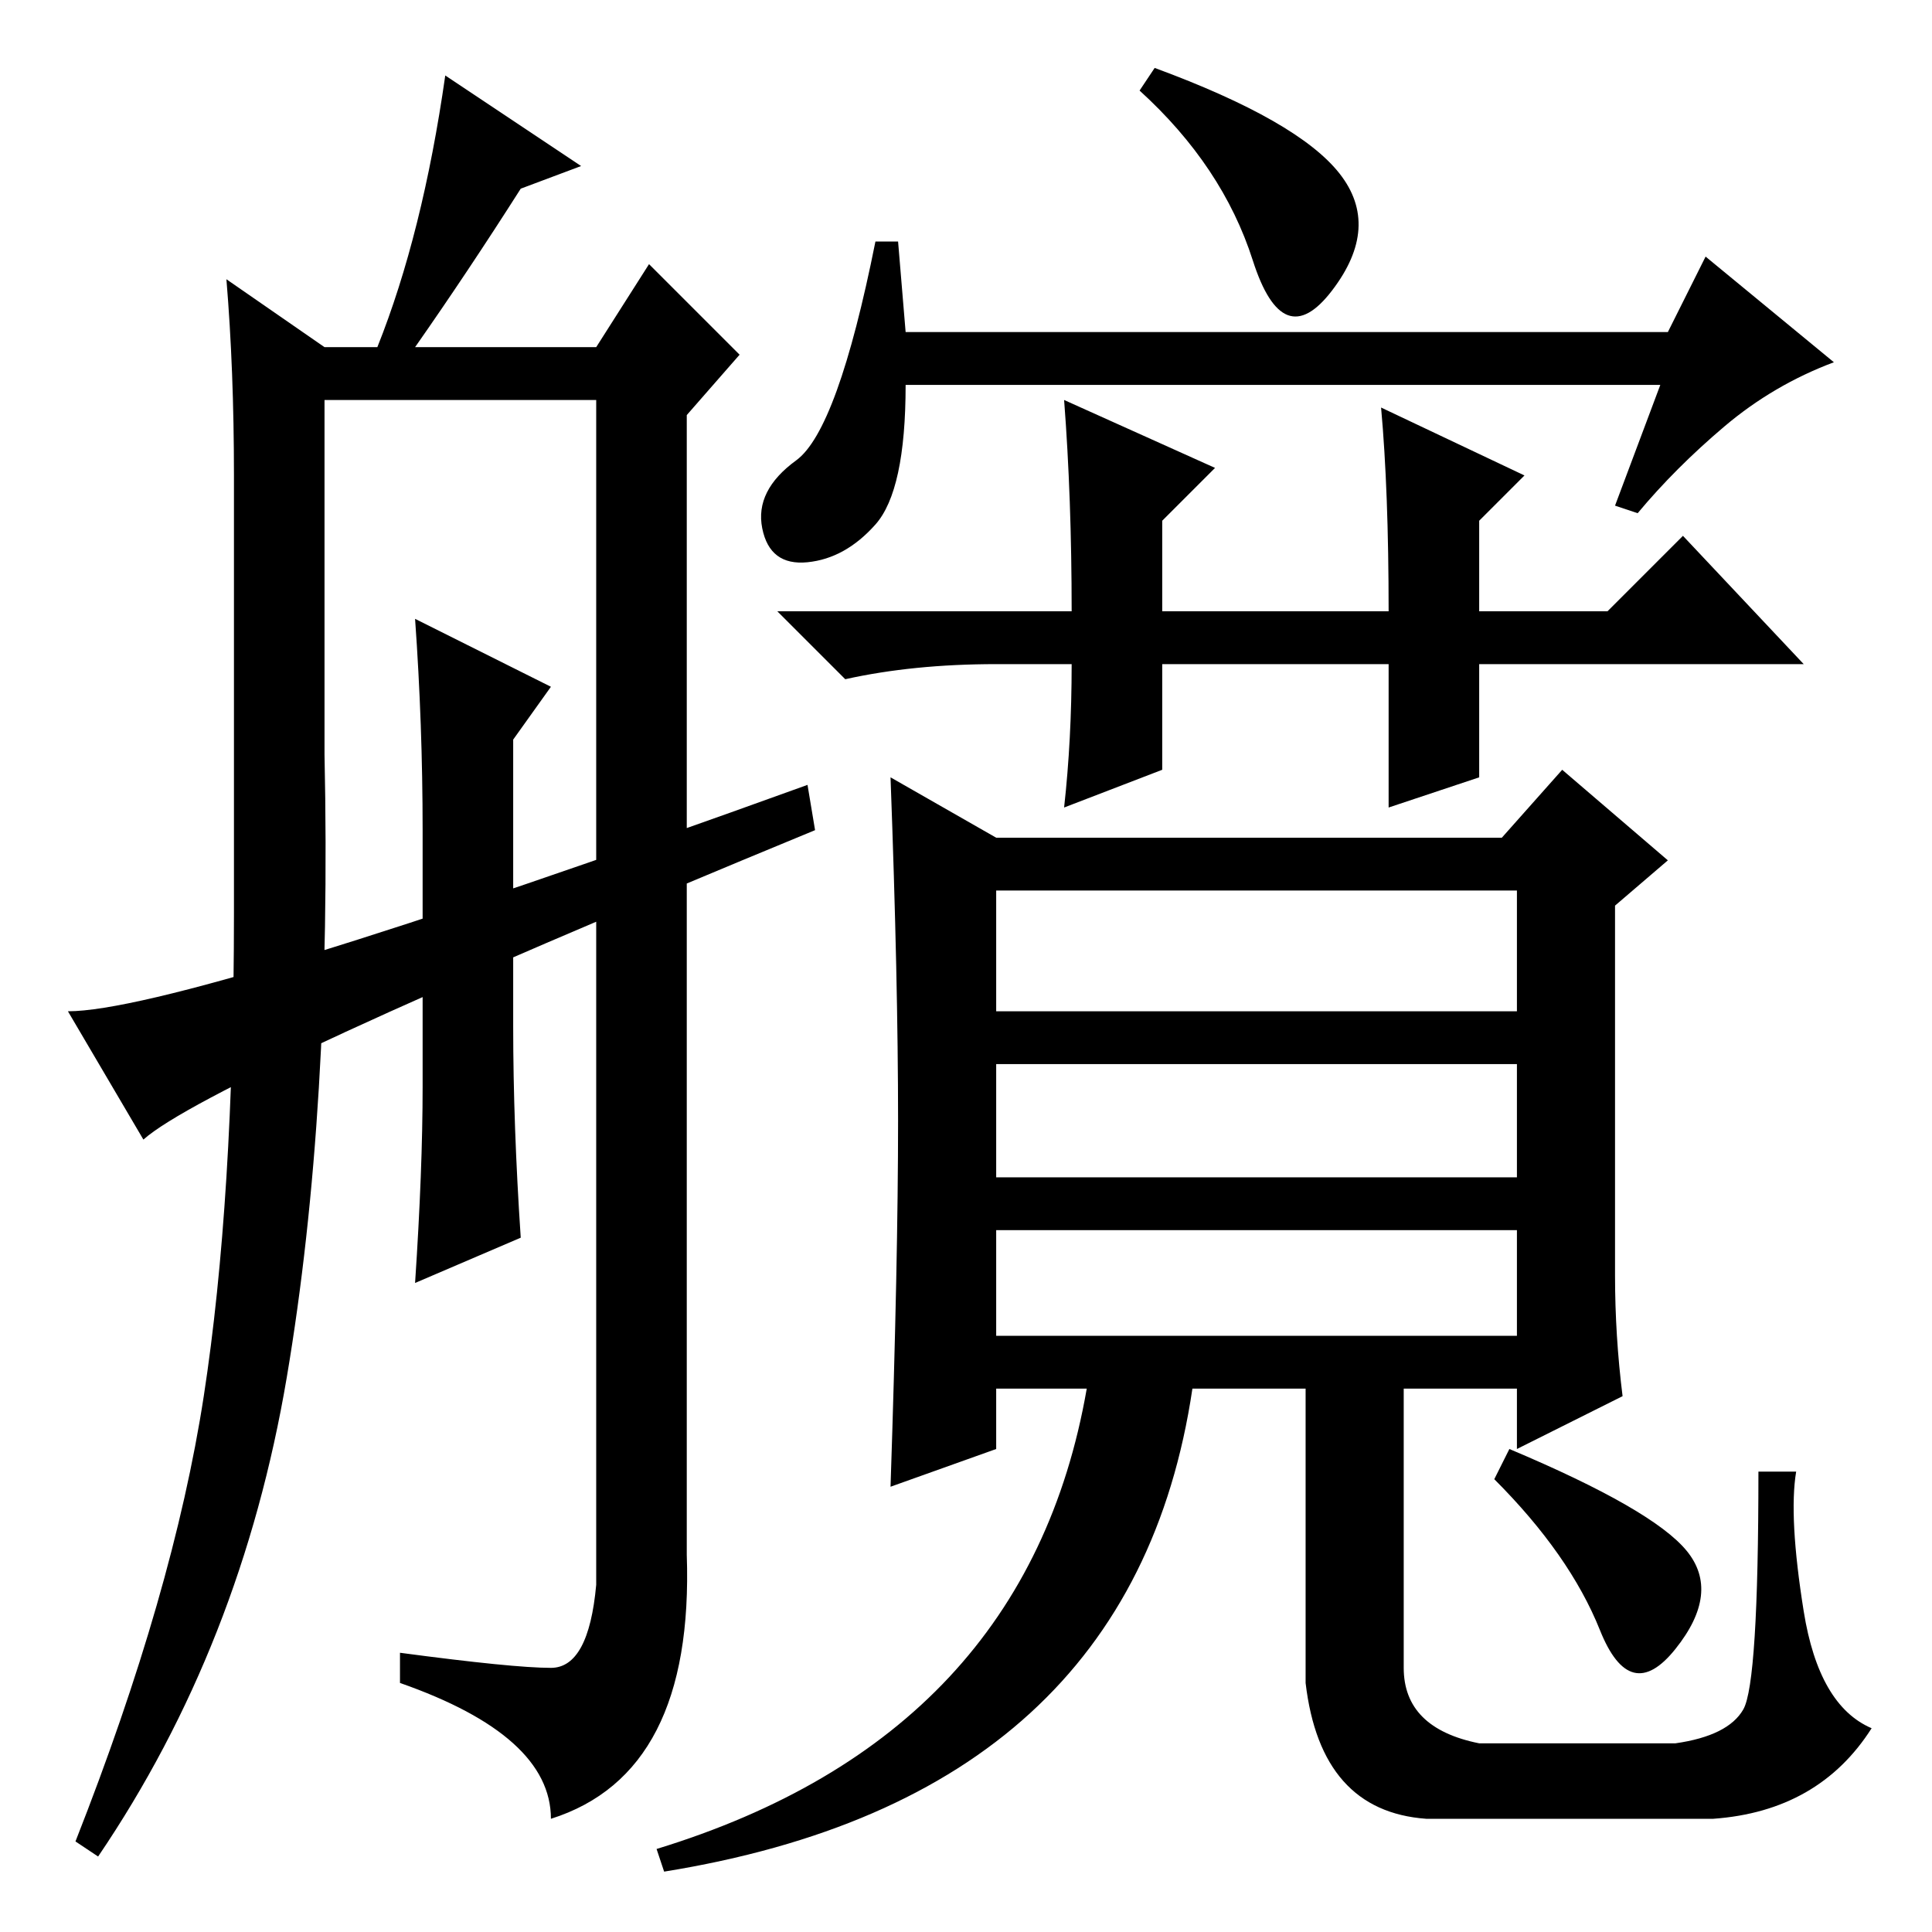 <?xml version="1.0" standalone="no"?>
<!DOCTYPE svg PUBLIC "-//W3C//DTD SVG 1.1//EN" "http://www.w3.org/Graphics/SVG/1.1/DTD/svg11.dtd" >
<svg xmlns="http://www.w3.org/2000/svg" xmlns:xlink="http://www.w3.org/1999/xlink" version="1.1" viewBox="0 -36 256 256">
  <g transform="matrix(1 0 0 -1 0 220)">
   <path fill="currentColor"
d="M119 224l1 -12h101l5 10l17 -14q-8 -3 -14.5 -8.5t-11.5 -11.5l-3 1l6 16h-100q0 -14 -4 -18.5t-9 -5t-6 4.5t4.5 9t10.5 29h3zM177.5 233q5.5 -7 -1 -15.5t-10.5 4t-15 22.5l2 3q19 -7 24.5 -14zM183 202l19 -9l-6 -6v-12h17l10 10l16 -17h-43v-15l-12 -4v19h-30v-14
l-13 -5q1 9 1 19h-10q-11 0 -20 -2l-9 9h39q0 15 -1 28l20 -9l-7 -7v-12h30q0 16 -1 27zM214 87q0 -8 1 -16l-14 -7v8h-15v-37q0 -8 10 -10h26q7 1 9 4.5t2 31.5h5q-1 -6 1 -18.5t9 -15.5q-7 -11 -21 -12h-38q-14 1 -16 18v39h-15q-8 -54 -70 -64l-1 3q49 15 57 61h-12v-8
l-14 -5q1 30 1 48.5t-1 45.5l14 -8h67l8 9l14 -12l-7 -6v-49zM201 138h-69v-16h69v16zM201 115h-69v-15h69v15zM201 93h-69v-14h69v14zM223.5 50.5q4.5 -5.5 -1.5 -13t-10 2.5t-14 20l2 4q19 -8 23.5 -13.5zM77 234l-8 -3q-7 -11 -14 -21h24l7 11l12 -12l-7 -8v-151
q1 -29 -18 -35q0 11 -20 18v4q15 -2 20 -2t6 11v157h-36v-47q1 -47 -5 -82.5t-25 -63.5l-3 2q13 33 17 59t4 64v58q0 14 -1 26l13 -9h7q6 15 9 36zM19 105l-10 17q15 0 98 30l1 -6q-80 -33 -89 -41zM56 112v34q0 14 -1 28l18 -9l-5 -7v-38q0 -13 1 -28l-14 -6q1 15 1 26z
" />
  </g>

</svg>
